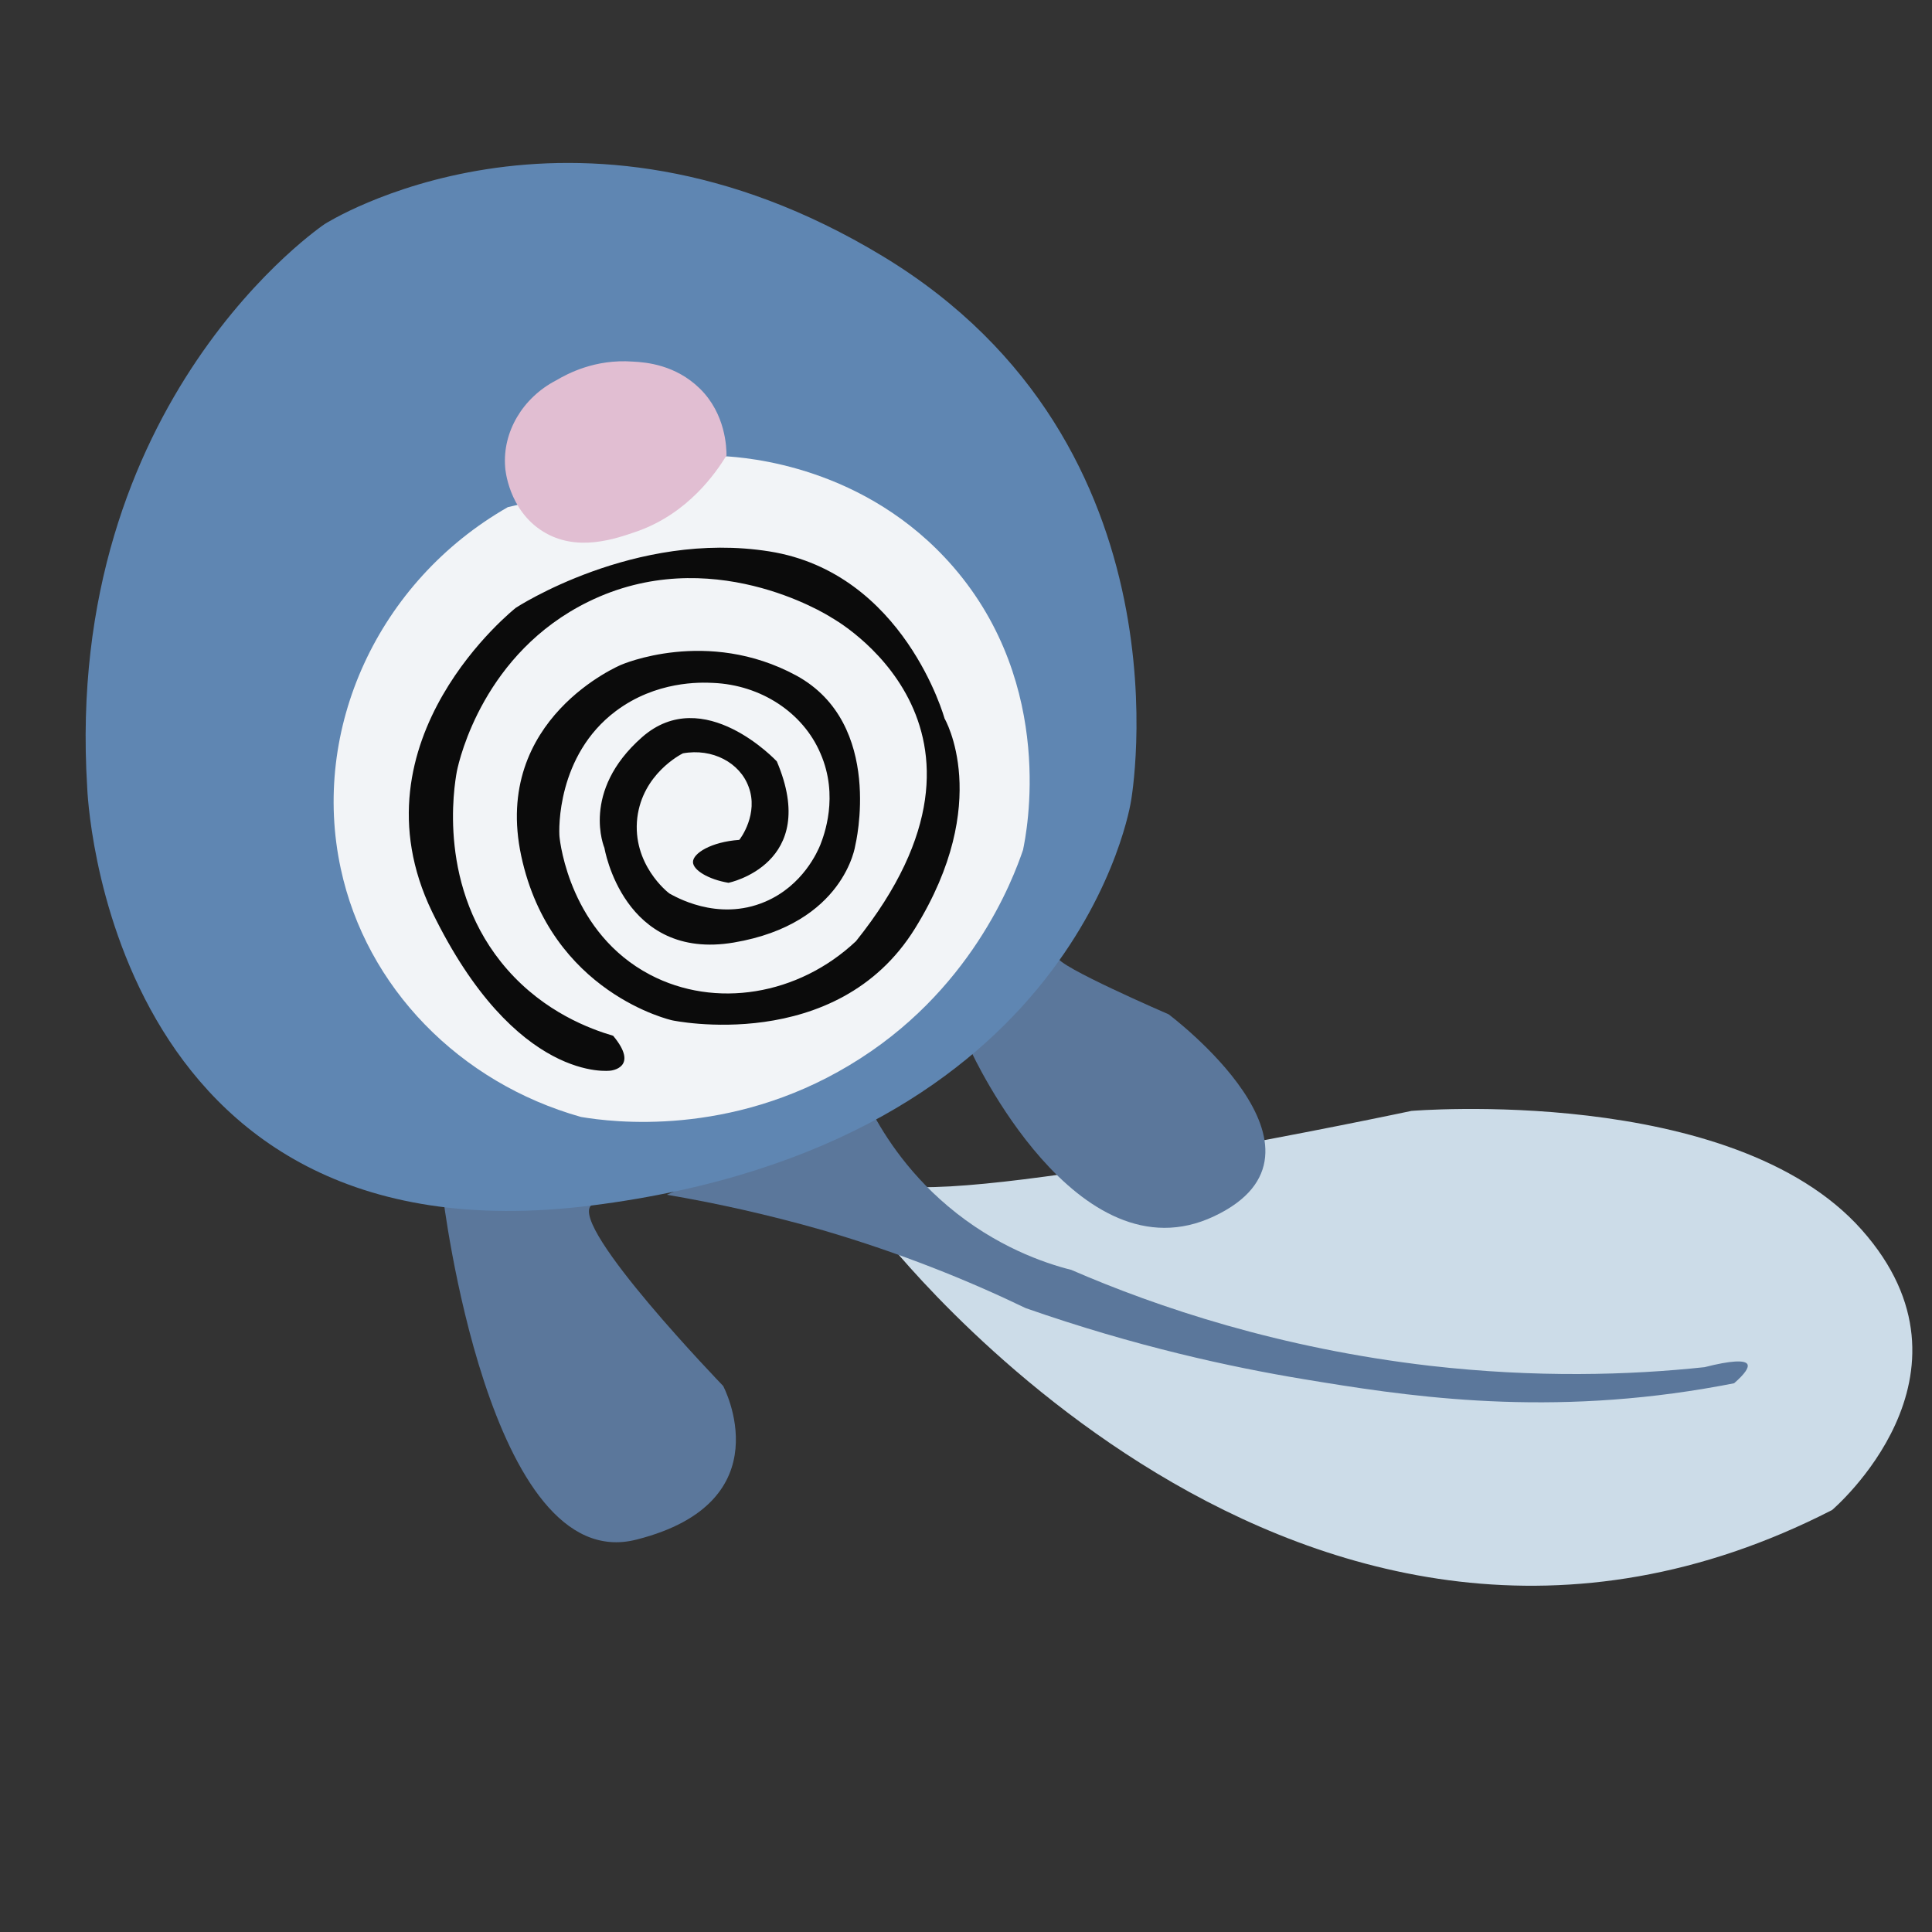 <?xml version="1.0" encoding="utf-8"?>
<!-- Generator: Adobe Illustrator 23.0.4, SVG Export Plug-In . SVG Version: 6.00 Build 0)  -->
<svg version="1.1" id="Layer_1" xmlns="http://www.w3.org/2000/svg" xmlns:xlink="http://www.w3.org/1999/xlink" x="0px" y="0px"
	 viewBox="0 0 288 288" style="enable-background:new 0 0 288 288;" xml:space="preserve">
<rect x="0" y="0" width="288" height="288" fill="#333333" stroke="none"/>
<style type="text/css">
	.st0{fill:#CCDCE8;}
	.st1{fill:#5B779B;}
	.st2{fill:#5F86B2;}
	.st3{fill:#F2F4F7;}
	.st4{fill:#0B0B0B;}
	.st5{fill:#E1BED2;}
</style>
<path class="st0" d="M131.2,183.7c0,0,62.7,82,141.9,41.4c0,0,23.7-20.1,4.4-41.8s-67.1-17.7-67.1-17.7s-66.3,14.1-77.6,10.9
	C121.5,173.3,131.2,183.7,131.2,183.7z"/>
<path class="st1" d="M66,178.1c0,0,6.8,57.1,28.9,51.4c22.1-5.6,12.9-22.9,12.9-22.9s-22.9-23.7-19.7-26.9S66,178.1,66,178.1z"/>
<path class="st1" d="M157.7,142.7l-12.9,14.1c0,0,15.7,34.2,36.2,24.5s-6.8-30.1-6.8-30.1S157.3,143.9,157.7,142.7z"/>
<path class="st1" d="M99.4,178.1c7.1,1.2,14.9,2.9,23.3,5.3c11.6,3.4,21.7,7.5,30.2,11.6c16.3,5.7,30.6,8.8,41.5,10.6
	c14.5,2.4,34.6,5.6,59.7,1.4c1.8-0.3,3.4-0.6,4.4-0.8c1.6-1.4,2.2-2.3,2-2.8c-0.3-0.7-2.5-0.6-6.4,0.4c-11.2,1.2-25.1,1.6-40.9-0.2
	c-22.4-2.6-40.6-8.7-53.5-14.3c-4-1-11.3-3.5-18.4-9.5c-6.4-5.4-10-11.4-11.8-15C119.5,169.2,109.5,173.7,99.4,178.1z"/>
<path class="st2" d="M13,117.4c0,0,2.4,71.5,75.2,62.3s80.4-60.3,80.4-60.3s9.6-53-37-81.2s-83.2-4.8-83.2-4.8S9.4,59.5,13,117.4z"
	/>
<path class="st3" d="M75.7,75.6c-19.4,11.1-29.4,33.1-24.9,53.9c3.8,17.7,17.7,31.9,35.8,37c4.7,0.8,22.2,3,40-7.7
	c18.1-10.8,24.4-27.7,25.9-32.1c0.5-2.4,5-24.4-10.4-42.2c-13.1-15.1-30.9-16.3-34.2-16.5L75.7,75.6z"/>
<path class="st4" d="M91.4,154.4c-3.4-1-10.2-3.5-15.8-9.9c-10.5-12-7.9-27.3-7.5-29.5c0.4-2,4.1-17.7,19.6-25.3
	c18.1-8.9,35.4,1.8,36.3,2.4c0,0,29.3,16.1,3.6,48.2c-8.6,8.1-21,10.1-30.7,5c-11.8-6.2-13.4-19.5-13.5-20.6
	c-0.1-1-0.4-12.1,8.4-18.7c6-4.5,12.6-4.3,14.5-4.2c7.1,0.3,13.4,4.4,16,10.5c2.8,6.4,0.5,12.3,0,13.6c-0.4,1-2.6,6.1-8.2,8.5
	c-7.2,3.1-13.7-0.9-14.3-1.2c-0.3-0.2-5.6-4.4-4.8-11.3c0.8-6.5,6.4-9.4,6.8-9.6c4.4-0.8,8.5,1.4,9.8,5c1.5,4-1.2,7.7-1.4,7.9
	c-4.2,0.3-6.9,2-6.9,3.3c0,1.2,2.3,2.6,5.3,3.1c0,0,13.7-2.8,7.2-18.1c0,0-10.9-11.7-20.1-3.6s-5.6,16.5-5.6,16.5
	s2.8,16.9,19.3,14.1c16.5-2.8,18.1-14.5,18.1-14.5s4.4-18.1-8.8-25.3c-13.3-7.2-26.1-1.6-26.1-1.6s-19.3,8-14.9,28.5
	c4.4,20.5,22.5,24.5,22.5,24.5s24.5,5.2,36.2-13.7c11.7-18.9,4.4-31.3,4.4-31.3s-6-21.7-26.1-24.9c-20.1-3.2-37.8,8.4-37.8,8.4
	S52,110.2,64.4,135.9C76.9,161.6,91,159.6,91,159.6S95.4,159.2,91.4,154.4z"/>
<path class="st5" d="M82.9,56.7c-5,2.6-8,7.7-7.6,12.9c0,0.3,0.5,6.4,5.6,9.6c5.1,3.2,10.9,1.1,14.1,0c7.6-2.7,11.7-8.7,13.3-11.3
	c0-1.1-0.1-6.2-4-10c-3.6-3.5-7.9-3.9-10-4C88.7,53.5,84.6,55.7,82.9,56.7z"/>
</svg>
